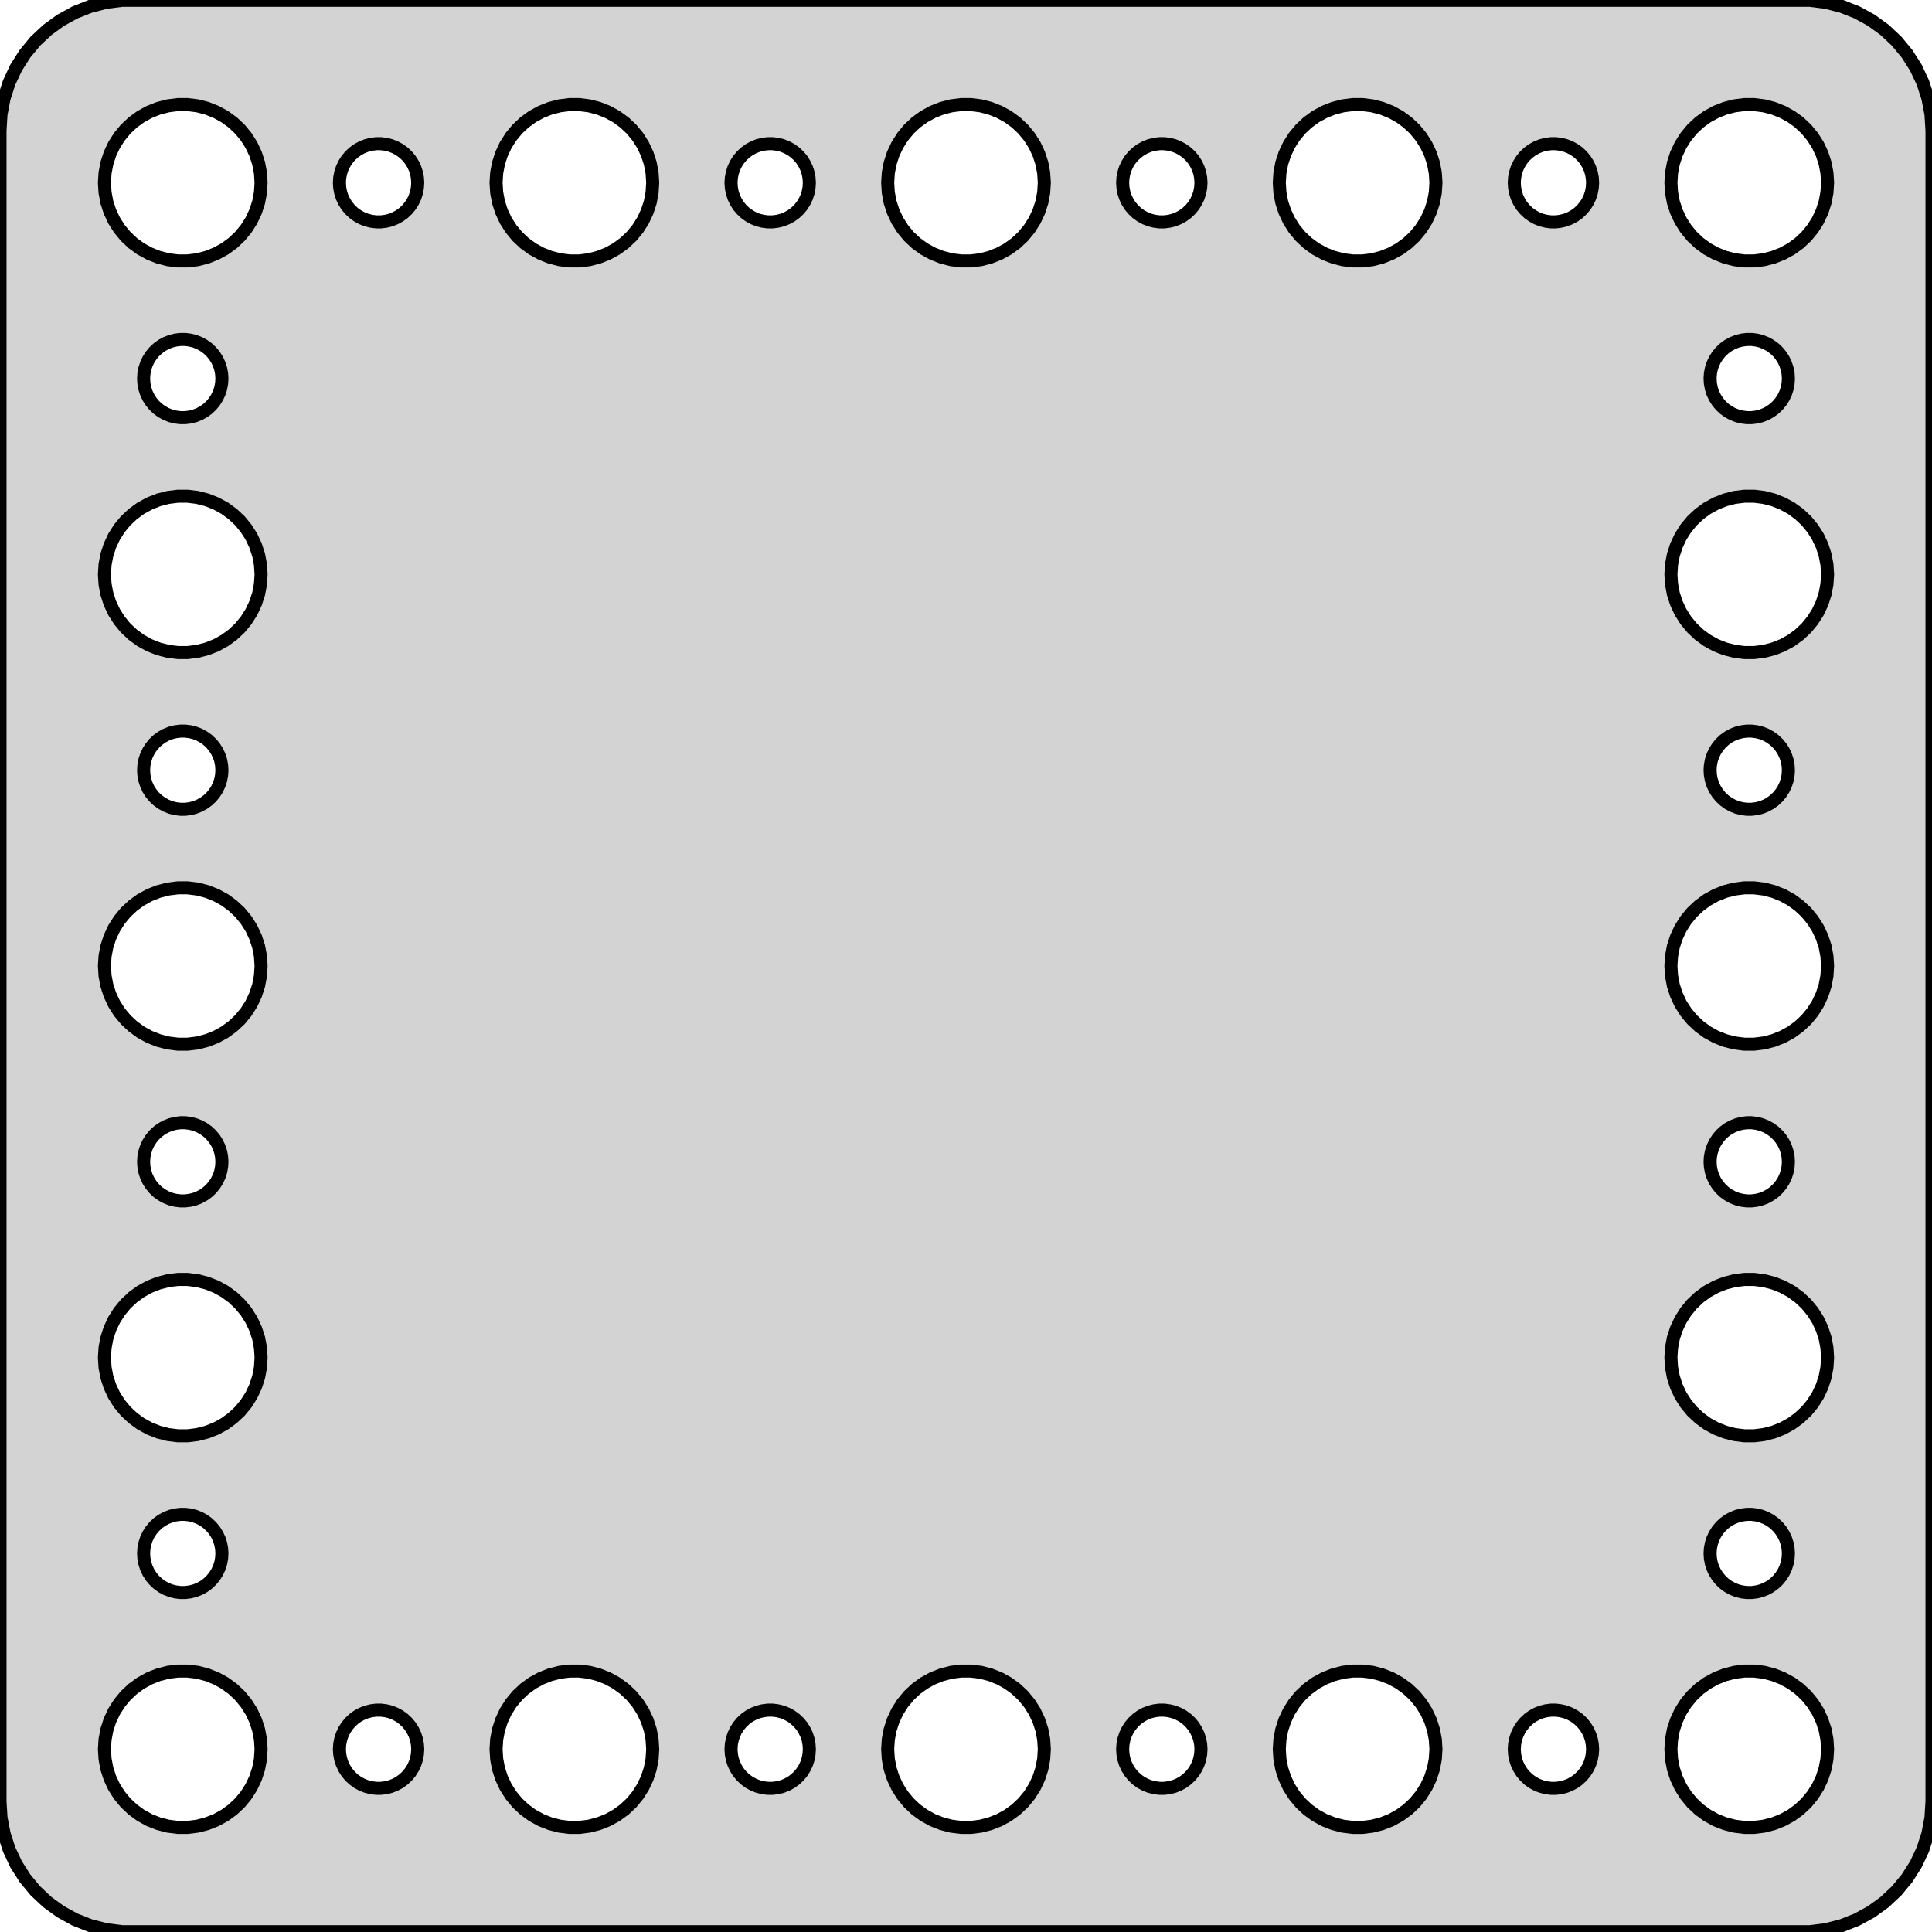 <?xml version="1.0" standalone="no"?>
<!DOCTYPE svg PUBLIC "-//W3C//DTD SVG 1.1//EN" "http://www.w3.org/Graphics/SVG/1.1/DTD/svg11.dtd">
<svg width="74mm" height="74mm" viewBox="-37 -121 74 74" xmlns="http://www.w3.org/2000/svg" version="1.1">
<title>OpenSCAD Model</title>
<path d="
M 32.937,-47.089 L 33.545,-47.245 L 34.129,-47.476 L 34.679,-47.778 L 35.187,-48.147 L 35.645,-48.577
 L 36.045,-49.061 L 36.382,-49.591 L 36.649,-50.159 L 36.843,-50.757 L 36.961,-51.373 L 37,-52
 L 37,-116 L 36.961,-116.627 L 36.843,-117.243 L 36.649,-117.841 L 36.382,-118.409 L 36.045,-118.939
 L 35.645,-119.423 L 35.187,-119.853 L 34.679,-120.222 L 34.129,-120.524 L 33.545,-120.755 L 32.937,-120.911
 L 32.314,-120.99 L -32.314,-120.99 L -32.937,-120.911 L -33.545,-120.755 L -34.129,-120.524 L -34.679,-120.222
 L -35.187,-119.853 L -35.645,-119.423 L -36.045,-118.939 L -36.382,-118.409 L -36.649,-117.841 L -36.843,-117.243
 L -36.961,-116.627 L -37,-116 L -37,-52 L -36.961,-51.373 L -36.843,-50.757 L -36.649,-50.159
 L -36.382,-49.591 L -36.045,-49.061 L -35.645,-48.577 L -35.187,-48.147 L -34.679,-47.778 L -34.129,-47.476
 L -33.545,-47.245 L -32.937,-47.089 L -32.314,-47.01 L 32.314,-47.01 z
M -15.188,-111.006 L -15.562,-111.053 L -15.927,-111.147 L -16.277,-111.286 L -16.608,-111.467 L -16.912,-111.688
 L -17.187,-111.946 L -17.427,-112.237 L -17.629,-112.555 L -17.789,-112.896 L -17.906,-113.254 L -17.976,-113.624
 L -18,-114 L -17.976,-114.376 L -17.906,-114.746 L -17.789,-115.104 L -17.629,-115.445 L -17.427,-115.763
 L -17.187,-116.054 L -16.912,-116.312 L -16.608,-116.533 L -16.277,-116.714 L -15.927,-116.853 L -15.562,-116.947
 L -15.188,-116.994 L -14.812,-116.994 L -14.438,-116.947 L -14.073,-116.853 L -13.723,-116.714 L -13.393,-116.533
 L -13.088,-116.312 L -12.813,-116.054 L -12.573,-115.763 L -12.371,-115.445 L -12.211,-115.104 L -12.094,-114.746
 L -12.024,-114.376 L -12,-114 L -12.024,-113.624 L -12.094,-113.254 L -12.211,-112.896 L -12.371,-112.555
 L -12.573,-112.237 L -12.813,-111.946 L -13.088,-111.688 L -13.393,-111.467 L -13.723,-111.286 L -14.073,-111.147
 L -14.438,-111.053 L -14.812,-111.006 z
M 29.812,-111.006 L 29.438,-111.053 L 29.073,-111.147 L 28.723,-111.286 L 28.392,-111.467 L 28.088,-111.688
 L 27.813,-111.946 L 27.573,-112.237 L 27.371,-112.555 L 27.211,-112.896 L 27.094,-113.254 L 27.024,-113.624
 L 27,-114 L 27.024,-114.376 L 27.094,-114.746 L 27.211,-115.104 L 27.371,-115.445 L 27.573,-115.763
 L 27.813,-116.054 L 28.088,-116.312 L 28.392,-116.533 L 28.723,-116.714 L 29.073,-116.853 L 29.438,-116.947
 L 29.812,-116.994 L 30.188,-116.994 L 30.562,-116.947 L 30.927,-116.853 L 31.277,-116.714 L 31.608,-116.533
 L 31.912,-116.312 L 32.187,-116.054 L 32.427,-115.763 L 32.629,-115.445 L 32.789,-115.104 L 32.906,-114.746
 L 32.976,-114.376 L 33,-114 L 32.976,-113.624 L 32.906,-113.254 L 32.789,-112.896 L 32.629,-112.555
 L 32.427,-112.237 L 32.187,-111.946 L 31.912,-111.688 L 31.608,-111.467 L 31.277,-111.286 L 30.927,-111.147
 L 30.562,-111.053 L 30.188,-111.006 z
M 14.812,-111.006 L 14.438,-111.053 L 14.073,-111.147 L 13.723,-111.286 L 13.393,-111.467 L 13.088,-111.688
 L 12.813,-111.946 L 12.573,-112.237 L 12.371,-112.555 L 12.211,-112.896 L 12.094,-113.254 L 12.024,-113.624
 L 12,-114 L 12.024,-114.376 L 12.094,-114.746 L 12.211,-115.104 L 12.371,-115.445 L 12.573,-115.763
 L 12.813,-116.054 L 13.088,-116.312 L 13.393,-116.533 L 13.723,-116.714 L 14.073,-116.853 L 14.438,-116.947
 L 14.812,-116.994 L 15.188,-116.994 L 15.562,-116.947 L 15.927,-116.853 L 16.277,-116.714 L 16.608,-116.533
 L 16.912,-116.312 L 17.187,-116.054 L 17.427,-115.763 L 17.629,-115.445 L 17.789,-115.104 L 17.906,-114.746
 L 17.976,-114.376 L 18,-114 L 17.976,-113.624 L 17.906,-113.254 L 17.789,-112.896 L 17.629,-112.555
 L 17.427,-112.237 L 17.187,-111.946 L 16.912,-111.688 L 16.608,-111.467 L 16.277,-111.286 L 15.927,-111.147
 L 15.562,-111.053 L 15.188,-111.006 z
M -30.188,-111.006 L -30.562,-111.053 L -30.927,-111.147 L -31.277,-111.286 L -31.608,-111.467 L -31.912,-111.688
 L -32.187,-111.946 L -32.427,-112.237 L -32.629,-112.555 L -32.789,-112.896 L -32.906,-113.254 L -32.976,-113.624
 L -33,-114 L -32.976,-114.376 L -32.906,-114.746 L -32.789,-115.104 L -32.629,-115.445 L -32.427,-115.763
 L -32.187,-116.054 L -31.912,-116.312 L -31.608,-116.533 L -31.277,-116.714 L -30.927,-116.853 L -30.562,-116.947
 L -30.188,-116.994 L -29.812,-116.994 L -29.438,-116.947 L -29.073,-116.853 L -28.723,-116.714 L -28.392,-116.533
 L -28.088,-116.312 L -27.813,-116.054 L -27.573,-115.763 L -27.371,-115.445 L -27.211,-115.104 L -27.094,-114.746
 L -27.024,-114.376 L -27,-114 L -27.024,-113.624 L -27.094,-113.254 L -27.211,-112.896 L -27.371,-112.555
 L -27.573,-112.237 L -27.813,-111.946 L -28.088,-111.688 L -28.392,-111.467 L -28.723,-111.286 L -29.073,-111.147
 L -29.438,-111.053 L -29.812,-111.006 z
M -0.188,-111.006 L -0.562,-111.053 L -0.927,-111.147 L -1.277,-111.286 L -1.607,-111.467 L -1.912,-111.688
 L -2.187,-111.946 L -2.427,-112.237 L -2.629,-112.555 L -2.789,-112.896 L -2.906,-113.254 L -2.976,-113.624
 L -3,-114 L -2.976,-114.376 L -2.906,-114.746 L -2.789,-115.104 L -2.629,-115.445 L -2.427,-115.763
 L -2.187,-116.054 L -1.912,-116.312 L -1.607,-116.533 L -1.277,-116.714 L -0.927,-116.853 L -0.562,-116.947
 L -0.188,-116.994 L 0.188,-116.994 L 0.562,-116.947 L 0.927,-116.853 L 1.277,-116.714 L 1.607,-116.533
 L 1.912,-116.312 L 2.187,-116.054 L 2.427,-115.763 L 2.629,-115.445 L 2.789,-115.104 L 2.906,-114.746
 L 2.976,-114.376 L 3,-114 L 2.976,-113.624 L 2.906,-113.254 L 2.789,-112.896 L 2.629,-112.555
 L 2.427,-112.237 L 2.187,-111.946 L 1.912,-111.688 L 1.607,-111.467 L 1.277,-111.286 L 0.927,-111.147
 L 0.562,-111.053 L 0.188,-111.006 z
M -22.594,-112.503 L -22.781,-112.527 L -22.963,-112.573 L -23.139,-112.643 L -23.304,-112.734 L -23.456,-112.844
 L -23.593,-112.973 L -23.713,-113.118 L -23.814,-113.277 L -23.895,-113.448 L -23.953,-113.627 L -23.988,-113.812
 L -24,-114 L -23.988,-114.188 L -23.953,-114.373 L -23.895,-114.552 L -23.814,-114.723 L -23.713,-114.882
 L -23.593,-115.027 L -23.456,-115.156 L -23.304,-115.266 L -23.139,-115.357 L -22.963,-115.427 L -22.781,-115.473
 L -22.594,-115.497 L -22.406,-115.497 L -22.219,-115.473 L -22.037,-115.427 L -21.861,-115.357 L -21.696,-115.266
 L -21.544,-115.156 L -21.407,-115.027 L -21.287,-114.882 L -21.186,-114.723 L -21.105,-114.552 L -21.047,-114.373
 L -21.012,-114.188 L -21,-114 L -21.012,-113.812 L -21.047,-113.627 L -21.105,-113.448 L -21.186,-113.277
 L -21.287,-113.118 L -21.407,-112.973 L -21.544,-112.844 L -21.696,-112.734 L -21.861,-112.643 L -22.037,-112.573
 L -22.219,-112.527 L -22.406,-112.503 z
M 22.406,-112.503 L 22.219,-112.527 L 22.037,-112.573 L 21.861,-112.643 L 21.696,-112.734 L 21.544,-112.844
 L 21.407,-112.973 L 21.287,-113.118 L 21.186,-113.277 L 21.105,-113.448 L 21.047,-113.627 L 21.012,-113.812
 L 21,-114 L 21.012,-114.188 L 21.047,-114.373 L 21.105,-114.552 L 21.186,-114.723 L 21.287,-114.882
 L 21.407,-115.027 L 21.544,-115.156 L 21.696,-115.266 L 21.861,-115.357 L 22.037,-115.427 L 22.219,-115.473
 L 22.406,-115.497 L 22.594,-115.497 L 22.781,-115.473 L 22.963,-115.427 L 23.139,-115.357 L 23.304,-115.266
 L 23.456,-115.156 L 23.593,-115.027 L 23.713,-114.882 L 23.814,-114.723 L 23.895,-114.552 L 23.953,-114.373
 L 23.988,-114.188 L 24,-114 L 23.988,-113.812 L 23.953,-113.627 L 23.895,-113.448 L 23.814,-113.277
 L 23.713,-113.118 L 23.593,-112.973 L 23.456,-112.844 L 23.304,-112.734 L 23.139,-112.643 L 22.963,-112.573
 L 22.781,-112.527 L 22.594,-112.503 z
M -7.594,-112.503 L -7.781,-112.527 L -7.964,-112.573 L -8.139,-112.643 L -8.304,-112.734 L -8.456,-112.844
 L -8.593,-112.973 L -8.714,-113.118 L -8.814,-113.277 L -8.895,-113.448 L -8.953,-113.627 L -8.988,-113.812
 L -9,-114 L -8.988,-114.188 L -8.953,-114.373 L -8.895,-114.552 L -8.814,-114.723 L -8.714,-114.882
 L -8.593,-115.027 L -8.456,-115.156 L -8.304,-115.266 L -8.139,-115.357 L -7.964,-115.427 L -7.781,-115.473
 L -7.594,-115.497 L -7.406,-115.497 L -7.219,-115.473 L -7.036,-115.427 L -6.861,-115.357 L -6.696,-115.266
 L -6.544,-115.156 L -6.407,-115.027 L -6.286,-114.882 L -6.186,-114.723 L -6.105,-114.552 L -6.047,-114.373
 L -6.012,-114.188 L -6,-114 L -6.012,-113.812 L -6.047,-113.627 L -6.105,-113.448 L -6.186,-113.277
 L -6.286,-113.118 L -6.407,-112.973 L -6.544,-112.844 L -6.696,-112.734 L -6.861,-112.643 L -7.036,-112.573
 L -7.219,-112.527 L -7.406,-112.503 z
M 7.406,-112.503 L 7.219,-112.527 L 7.036,-112.573 L 6.861,-112.643 L 6.696,-112.734 L 6.544,-112.844
 L 6.407,-112.973 L 6.286,-113.118 L 6.186,-113.277 L 6.105,-113.448 L 6.047,-113.627 L 6.012,-113.812
 L 6,-114 L 6.012,-114.188 L 6.047,-114.373 L 6.105,-114.552 L 6.186,-114.723 L 6.286,-114.882
 L 6.407,-115.027 L 6.544,-115.156 L 6.696,-115.266 L 6.861,-115.357 L 7.036,-115.427 L 7.219,-115.473
 L 7.406,-115.497 L 7.594,-115.497 L 7.781,-115.473 L 7.964,-115.427 L 8.139,-115.357 L 8.304,-115.266
 L 8.456,-115.156 L 8.593,-115.027 L 8.714,-114.882 L 8.814,-114.723 L 8.895,-114.552 L 8.953,-114.373
 L 8.988,-114.188 L 9,-114 L 8.988,-113.812 L 8.953,-113.627 L 8.895,-113.448 L 8.814,-113.277
 L 8.714,-113.118 L 8.593,-112.973 L 8.456,-112.844 L 8.304,-112.734 L 8.139,-112.643 L 7.964,-112.573
 L 7.781,-112.527 L 7.594,-112.503 z
M 29.906,-105.003 L 29.719,-105.027 L 29.537,-105.073 L 29.361,-105.143 L 29.196,-105.234 L 29.044,-105.344
 L 28.907,-105.473 L 28.787,-105.618 L 28.686,-105.777 L 28.605,-105.948 L 28.547,-106.127 L 28.512,-106.312
 L 28.5,-106.5 L 28.512,-106.688 L 28.547,-106.873 L 28.605,-107.052 L 28.686,-107.223 L 28.787,-107.382
 L 28.907,-107.527 L 29.044,-107.656 L 29.196,-107.766 L 29.361,-107.857 L 29.537,-107.927 L 29.719,-107.973
 L 29.906,-107.997 L 30.094,-107.997 L 30.281,-107.973 L 30.463,-107.927 L 30.639,-107.857 L 30.804,-107.766
 L 30.956,-107.656 L 31.093,-107.527 L 31.213,-107.382 L 31.314,-107.223 L 31.395,-107.052 L 31.453,-106.873
 L 31.488,-106.688 L 31.5,-106.5 L 31.488,-106.312 L 31.453,-106.127 L 31.395,-105.948 L 31.314,-105.777
 L 31.213,-105.618 L 31.093,-105.473 L 30.956,-105.344 L 30.804,-105.234 L 30.639,-105.143 L 30.463,-105.073
 L 30.281,-105.027 L 30.094,-105.003 z
M -30.094,-105.003 L -30.281,-105.027 L -30.463,-105.073 L -30.639,-105.143 L -30.804,-105.234 L -30.956,-105.344
 L -31.093,-105.473 L -31.213,-105.618 L -31.314,-105.777 L -31.395,-105.948 L -31.453,-106.127 L -31.488,-106.312
 L -31.5,-106.5 L -31.488,-106.688 L -31.453,-106.873 L -31.395,-107.052 L -31.314,-107.223 L -31.213,-107.382
 L -31.093,-107.527 L -30.956,-107.656 L -30.804,-107.766 L -30.639,-107.857 L -30.463,-107.927 L -30.281,-107.973
 L -30.094,-107.997 L -29.906,-107.997 L -29.719,-107.973 L -29.537,-107.927 L -29.361,-107.857 L -29.196,-107.766
 L -29.044,-107.656 L -28.907,-107.527 L -28.787,-107.382 L -28.686,-107.223 L -28.605,-107.052 L -28.547,-106.873
 L -28.512,-106.688 L -28.5,-106.5 L -28.512,-106.312 L -28.547,-106.127 L -28.605,-105.948 L -28.686,-105.777
 L -28.787,-105.618 L -28.907,-105.473 L -29.044,-105.344 L -29.196,-105.234 L -29.361,-105.143 L -29.537,-105.073
 L -29.719,-105.027 L -29.906,-105.003 z
M 29.812,-96.006 L 29.438,-96.053 L 29.073,-96.147 L 28.723,-96.285 L 28.392,-96.467 L 28.088,-96.688
 L 27.813,-96.946 L 27.573,-97.237 L 27.371,-97.555 L 27.211,-97.896 L 27.094,-98.254 L 27.024,-98.624
 L 27,-99 L 27.024,-99.376 L 27.094,-99.746 L 27.211,-100.104 L 27.371,-100.445 L 27.573,-100.763
 L 27.813,-101.054 L 28.088,-101.312 L 28.392,-101.533 L 28.723,-101.714 L 29.073,-101.853 L 29.438,-101.947
 L 29.812,-101.994 L 30.188,-101.994 L 30.562,-101.947 L 30.927,-101.853 L 31.277,-101.714 L 31.608,-101.533
 L 31.912,-101.312 L 32.187,-101.054 L 32.427,-100.763 L 32.629,-100.445 L 32.789,-100.104 L 32.906,-99.746
 L 32.976,-99.376 L 33,-99 L 32.976,-98.624 L 32.906,-98.254 L 32.789,-97.896 L 32.629,-97.555
 L 32.427,-97.237 L 32.187,-96.946 L 31.912,-96.688 L 31.608,-96.467 L 31.277,-96.285 L 30.927,-96.147
 L 30.562,-96.053 L 30.188,-96.006 z
M -30.188,-96.006 L -30.562,-96.053 L -30.927,-96.147 L -31.277,-96.285 L -31.608,-96.467 L -31.912,-96.688
 L -32.187,-96.946 L -32.427,-97.237 L -32.629,-97.555 L -32.789,-97.896 L -32.906,-98.254 L -32.976,-98.624
 L -33,-99 L -32.976,-99.376 L -32.906,-99.746 L -32.789,-100.104 L -32.629,-100.445 L -32.427,-100.763
 L -32.187,-101.054 L -31.912,-101.312 L -31.608,-101.533 L -31.277,-101.714 L -30.927,-101.853 L -30.562,-101.947
 L -30.188,-101.994 L -29.812,-101.994 L -29.438,-101.947 L -29.073,-101.853 L -28.723,-101.714 L -28.392,-101.533
 L -28.088,-101.312 L -27.813,-101.054 L -27.573,-100.763 L -27.371,-100.445 L -27.211,-100.104 L -27.094,-99.746
 L -27.024,-99.376 L -27,-99 L -27.024,-98.624 L -27.094,-98.254 L -27.211,-97.896 L -27.371,-97.555
 L -27.573,-97.237 L -27.813,-96.946 L -28.088,-96.688 L -28.392,-96.467 L -28.723,-96.285 L -29.073,-96.147
 L -29.438,-96.053 L -29.812,-96.006 z
M -30.094,-90.003 L -30.281,-90.027 L -30.463,-90.073 L -30.639,-90.143 L -30.804,-90.234 L -30.956,-90.344
 L -31.093,-90.473 L -31.213,-90.618 L -31.314,-90.777 L -31.395,-90.948 L -31.453,-91.127 L -31.488,-91.312
 L -31.5,-91.5 L -31.488,-91.688 L -31.453,-91.873 L -31.395,-92.052 L -31.314,-92.223 L -31.213,-92.382
 L -31.093,-92.527 L -30.956,-92.656 L -30.804,-92.766 L -30.639,-92.857 L -30.463,-92.927 L -30.281,-92.973
 L -30.094,-92.997 L -29.906,-92.997 L -29.719,-92.973 L -29.537,-92.927 L -29.361,-92.857 L -29.196,-92.766
 L -29.044,-92.656 L -28.907,-92.527 L -28.787,-92.382 L -28.686,-92.223 L -28.605,-92.052 L -28.547,-91.873
 L -28.512,-91.688 L -28.5,-91.5 L -28.512,-91.312 L -28.547,-91.127 L -28.605,-90.948 L -28.686,-90.777
 L -28.787,-90.618 L -28.907,-90.473 L -29.044,-90.344 L -29.196,-90.234 L -29.361,-90.143 L -29.537,-90.073
 L -29.719,-90.027 L -29.906,-90.003 z
M 29.906,-90.003 L 29.719,-90.027 L 29.537,-90.073 L 29.361,-90.143 L 29.196,-90.234 L 29.044,-90.344
 L 28.907,-90.473 L 28.787,-90.618 L 28.686,-90.777 L 28.605,-90.948 L 28.547,-91.127 L 28.512,-91.312
 L 28.5,-91.5 L 28.512,-91.688 L 28.547,-91.873 L 28.605,-92.052 L 28.686,-92.223 L 28.787,-92.382
 L 28.907,-92.527 L 29.044,-92.656 L 29.196,-92.766 L 29.361,-92.857 L 29.537,-92.927 L 29.719,-92.973
 L 29.906,-92.997 L 30.094,-92.997 L 30.281,-92.973 L 30.463,-92.927 L 30.639,-92.857 L 30.804,-92.766
 L 30.956,-92.656 L 31.093,-92.527 L 31.213,-92.382 L 31.314,-92.223 L 31.395,-92.052 L 31.453,-91.873
 L 31.488,-91.688 L 31.5,-91.5 L 31.488,-91.312 L 31.453,-91.127 L 31.395,-90.948 L 31.314,-90.777
 L 31.213,-90.618 L 31.093,-90.473 L 30.956,-90.344 L 30.804,-90.234 L 30.639,-90.143 L 30.463,-90.073
 L 30.281,-90.027 L 30.094,-90.003 z
M -30.188,-81.006 L -30.562,-81.053 L -30.927,-81.147 L -31.277,-81.285 L -31.608,-81.467 L -31.912,-81.689
 L -32.187,-81.946 L -32.427,-82.237 L -32.629,-82.555 L -32.789,-82.896 L -32.906,-83.254 L -32.976,-83.624
 L -33,-84 L -32.976,-84.376 L -32.906,-84.746 L -32.789,-85.104 L -32.629,-85.445 L -32.427,-85.763
 L -32.187,-86.054 L -31.912,-86.311 L -31.608,-86.533 L -31.277,-86.715 L -30.927,-86.853 L -30.562,-86.947
 L -30.188,-86.994 L -29.812,-86.994 L -29.438,-86.947 L -29.073,-86.853 L -28.723,-86.715 L -28.392,-86.533
 L -28.088,-86.311 L -27.813,-86.054 L -27.573,-85.763 L -27.371,-85.445 L -27.211,-85.104 L -27.094,-84.746
 L -27.024,-84.376 L -27,-84 L -27.024,-83.624 L -27.094,-83.254 L -27.211,-82.896 L -27.371,-82.555
 L -27.573,-82.237 L -27.813,-81.946 L -28.088,-81.689 L -28.392,-81.467 L -28.723,-81.285 L -29.073,-81.147
 L -29.438,-81.053 L -29.812,-81.006 z
M 29.812,-81.006 L 29.438,-81.053 L 29.073,-81.147 L 28.723,-81.285 L 28.392,-81.467 L 28.088,-81.689
 L 27.813,-81.946 L 27.573,-82.237 L 27.371,-82.555 L 27.211,-82.896 L 27.094,-83.254 L 27.024,-83.624
 L 27,-84 L 27.024,-84.376 L 27.094,-84.746 L 27.211,-85.104 L 27.371,-85.445 L 27.573,-85.763
 L 27.813,-86.054 L 28.088,-86.311 L 28.392,-86.533 L 28.723,-86.715 L 29.073,-86.853 L 29.438,-86.947
 L 29.812,-86.994 L 30.188,-86.994 L 30.562,-86.947 L 30.927,-86.853 L 31.277,-86.715 L 31.608,-86.533
 L 31.912,-86.311 L 32.187,-86.054 L 32.427,-85.763 L 32.629,-85.445 L 32.789,-85.104 L 32.906,-84.746
 L 32.976,-84.376 L 33,-84 L 32.976,-83.624 L 32.906,-83.254 L 32.789,-82.896 L 32.629,-82.555
 L 32.427,-82.237 L 32.187,-81.946 L 31.912,-81.689 L 31.608,-81.467 L 31.277,-81.285 L 30.927,-81.147
 L 30.562,-81.053 L 30.188,-81.006 z
M 29.906,-75.003 L 29.719,-75.027 L 29.537,-75.073 L 29.361,-75.143 L 29.196,-75.234 L 29.044,-75.344
 L 28.907,-75.473 L 28.787,-75.618 L 28.686,-75.777 L 28.605,-75.948 L 28.547,-76.127 L 28.512,-76.312
 L 28.5,-76.5 L 28.512,-76.688 L 28.547,-76.873 L 28.605,-77.052 L 28.686,-77.223 L 28.787,-77.382
 L 28.907,-77.527 L 29.044,-77.656 L 29.196,-77.766 L 29.361,-77.857 L 29.537,-77.927 L 29.719,-77.973
 L 29.906,-77.997 L 30.094,-77.997 L 30.281,-77.973 L 30.463,-77.927 L 30.639,-77.857 L 30.804,-77.766
 L 30.956,-77.656 L 31.093,-77.527 L 31.213,-77.382 L 31.314,-77.223 L 31.395,-77.052 L 31.453,-76.873
 L 31.488,-76.688 L 31.5,-76.5 L 31.488,-76.312 L 31.453,-76.127 L 31.395,-75.948 L 31.314,-75.777
 L 31.213,-75.618 L 31.093,-75.473 L 30.956,-75.344 L 30.804,-75.234 L 30.639,-75.143 L 30.463,-75.073
 L 30.281,-75.027 L 30.094,-75.003 z
M -30.094,-75.003 L -30.281,-75.027 L -30.463,-75.073 L -30.639,-75.143 L -30.804,-75.234 L -30.956,-75.344
 L -31.093,-75.473 L -31.213,-75.618 L -31.314,-75.777 L -31.395,-75.948 L -31.453,-76.127 L -31.488,-76.312
 L -31.5,-76.5 L -31.488,-76.688 L -31.453,-76.873 L -31.395,-77.052 L -31.314,-77.223 L -31.213,-77.382
 L -31.093,-77.527 L -30.956,-77.656 L -30.804,-77.766 L -30.639,-77.857 L -30.463,-77.927 L -30.281,-77.973
 L -30.094,-77.997 L -29.906,-77.997 L -29.719,-77.973 L -29.537,-77.927 L -29.361,-77.857 L -29.196,-77.766
 L -29.044,-77.656 L -28.907,-77.527 L -28.787,-77.382 L -28.686,-77.223 L -28.605,-77.052 L -28.547,-76.873
 L -28.512,-76.688 L -28.5,-76.5 L -28.512,-76.312 L -28.547,-76.127 L -28.605,-75.948 L -28.686,-75.777
 L -28.787,-75.618 L -28.907,-75.473 L -29.044,-75.344 L -29.196,-75.234 L -29.361,-75.143 L -29.537,-75.073
 L -29.719,-75.027 L -29.906,-75.003 z
M -30.188,-66.006 L -30.562,-66.053 L -30.927,-66.147 L -31.277,-66.285 L -31.608,-66.467 L -31.912,-66.689
 L -32.187,-66.946 L -32.427,-67.237 L -32.629,-67.555 L -32.789,-67.896 L -32.906,-68.254 L -32.976,-68.624
 L -33,-69 L -32.976,-69.376 L -32.906,-69.746 L -32.789,-70.104 L -32.629,-70.445 L -32.427,-70.763
 L -32.187,-71.054 L -31.912,-71.312 L -31.608,-71.533 L -31.277,-71.715 L -30.927,-71.853 L -30.562,-71.947
 L -30.188,-71.994 L -29.812,-71.994 L -29.438,-71.947 L -29.073,-71.853 L -28.723,-71.715 L -28.392,-71.533
 L -28.088,-71.312 L -27.813,-71.054 L -27.573,-70.763 L -27.371,-70.445 L -27.211,-70.104 L -27.094,-69.746
 L -27.024,-69.376 L -27,-69 L -27.024,-68.624 L -27.094,-68.254 L -27.211,-67.896 L -27.371,-67.555
 L -27.573,-67.237 L -27.813,-66.946 L -28.088,-66.689 L -28.392,-66.467 L -28.723,-66.285 L -29.073,-66.147
 L -29.438,-66.053 L -29.812,-66.006 z
M 29.812,-66.006 L 29.438,-66.053 L 29.073,-66.147 L 28.723,-66.285 L 28.392,-66.467 L 28.088,-66.689
 L 27.813,-66.946 L 27.573,-67.237 L 27.371,-67.555 L 27.211,-67.896 L 27.094,-68.254 L 27.024,-68.624
 L 27,-69 L 27.024,-69.376 L 27.094,-69.746 L 27.211,-70.104 L 27.371,-70.445 L 27.573,-70.763
 L 27.813,-71.054 L 28.088,-71.312 L 28.392,-71.533 L 28.723,-71.715 L 29.073,-71.853 L 29.438,-71.947
 L 29.812,-71.994 L 30.188,-71.994 L 30.562,-71.947 L 30.927,-71.853 L 31.277,-71.715 L 31.608,-71.533
 L 31.912,-71.312 L 32.187,-71.054 L 32.427,-70.763 L 32.629,-70.445 L 32.789,-70.104 L 32.906,-69.746
 L 32.976,-69.376 L 33,-69 L 32.976,-68.624 L 32.906,-68.254 L 32.789,-67.896 L 32.629,-67.555
 L 32.427,-67.237 L 32.187,-66.946 L 31.912,-66.689 L 31.608,-66.467 L 31.277,-66.285 L 30.927,-66.147
 L 30.562,-66.053 L 30.188,-66.006 z
M -30.094,-60.003 L -30.281,-60.027 L -30.463,-60.073 L -30.639,-60.143 L -30.804,-60.233 L -30.956,-60.344
 L -31.093,-60.473 L -31.213,-60.618 L -31.314,-60.777 L -31.395,-60.948 L -31.453,-61.127 L -31.488,-61.312
 L -31.5,-61.5 L -31.488,-61.688 L -31.453,-61.873 L -31.395,-62.052 L -31.314,-62.223 L -31.213,-62.382
 L -31.093,-62.527 L -30.956,-62.656 L -30.804,-62.767 L -30.639,-62.857 L -30.463,-62.927 L -30.281,-62.973
 L -30.094,-62.997 L -29.906,-62.997 L -29.719,-62.973 L -29.537,-62.927 L -29.361,-62.857 L -29.196,-62.767
 L -29.044,-62.656 L -28.907,-62.527 L -28.787,-62.382 L -28.686,-62.223 L -28.605,-62.052 L -28.547,-61.873
 L -28.512,-61.688 L -28.5,-61.5 L -28.512,-61.312 L -28.547,-61.127 L -28.605,-60.948 L -28.686,-60.777
 L -28.787,-60.618 L -28.907,-60.473 L -29.044,-60.344 L -29.196,-60.233 L -29.361,-60.143 L -29.537,-60.073
 L -29.719,-60.027 L -29.906,-60.003 z
M 29.906,-60.003 L 29.719,-60.027 L 29.537,-60.073 L 29.361,-60.143 L 29.196,-60.233 L 29.044,-60.344
 L 28.907,-60.473 L 28.787,-60.618 L 28.686,-60.777 L 28.605,-60.948 L 28.547,-61.127 L 28.512,-61.312
 L 28.5,-61.5 L 28.512,-61.688 L 28.547,-61.873 L 28.605,-62.052 L 28.686,-62.223 L 28.787,-62.382
 L 28.907,-62.527 L 29.044,-62.656 L 29.196,-62.767 L 29.361,-62.857 L 29.537,-62.927 L 29.719,-62.973
 L 29.906,-62.997 L 30.094,-62.997 L 30.281,-62.973 L 30.463,-62.927 L 30.639,-62.857 L 30.804,-62.767
 L 30.956,-62.656 L 31.093,-62.527 L 31.213,-62.382 L 31.314,-62.223 L 31.395,-62.052 L 31.453,-61.873
 L 31.488,-61.688 L 31.5,-61.5 L 31.488,-61.312 L 31.453,-61.127 L 31.395,-60.948 L 31.314,-60.777
 L 31.213,-60.618 L 31.093,-60.473 L 30.956,-60.344 L 30.804,-60.233 L 30.639,-60.143 L 30.463,-60.073
 L 30.281,-60.027 L 30.094,-60.003 z
M -30.188,-51.006 L -30.562,-51.053 L -30.927,-51.147 L -31.277,-51.285 L -31.608,-51.467 L -31.912,-51.688
 L -32.187,-51.946 L -32.427,-52.237 L -32.629,-52.555 L -32.789,-52.896 L -32.906,-53.254 L -32.976,-53.624
 L -33,-54 L -32.976,-54.376 L -32.906,-54.746 L -32.789,-55.104 L -32.629,-55.445 L -32.427,-55.763
 L -32.187,-56.054 L -31.912,-56.312 L -31.608,-56.533 L -31.277,-56.715 L -30.927,-56.853 L -30.562,-56.947
 L -30.188,-56.994 L -29.812,-56.994 L -29.438,-56.947 L -29.073,-56.853 L -28.723,-56.715 L -28.392,-56.533
 L -28.088,-56.312 L -27.813,-56.054 L -27.573,-55.763 L -27.371,-55.445 L -27.211,-55.104 L -27.094,-54.746
 L -27.024,-54.376 L -27,-54 L -27.024,-53.624 L -27.094,-53.254 L -27.211,-52.896 L -27.371,-52.555
 L -27.573,-52.237 L -27.813,-51.946 L -28.088,-51.688 L -28.392,-51.467 L -28.723,-51.285 L -29.073,-51.147
 L -29.438,-51.053 L -29.812,-51.006 z
M 29.812,-51.006 L 29.438,-51.053 L 29.073,-51.147 L 28.723,-51.285 L 28.392,-51.467 L 28.088,-51.688
 L 27.813,-51.946 L 27.573,-52.237 L 27.371,-52.555 L 27.211,-52.896 L 27.094,-53.254 L 27.024,-53.624
 L 27,-54 L 27.024,-54.376 L 27.094,-54.746 L 27.211,-55.104 L 27.371,-55.445 L 27.573,-55.763
 L 27.813,-56.054 L 28.088,-56.312 L 28.392,-56.533 L 28.723,-56.715 L 29.073,-56.853 L 29.438,-56.947
 L 29.812,-56.994 L 30.188,-56.994 L 30.562,-56.947 L 30.927,-56.853 L 31.277,-56.715 L 31.608,-56.533
 L 31.912,-56.312 L 32.187,-56.054 L 32.427,-55.763 L 32.629,-55.445 L 32.789,-55.104 L 32.906,-54.746
 L 32.976,-54.376 L 33,-54 L 32.976,-53.624 L 32.906,-53.254 L 32.789,-52.896 L 32.629,-52.555
 L 32.427,-52.237 L 32.187,-51.946 L 31.912,-51.688 L 31.608,-51.467 L 31.277,-51.285 L 30.927,-51.147
 L 30.562,-51.053 L 30.188,-51.006 z
M -15.188,-51.006 L -15.562,-51.053 L -15.927,-51.147 L -16.277,-51.285 L -16.608,-51.467 L -16.912,-51.688
 L -17.187,-51.946 L -17.427,-52.237 L -17.629,-52.555 L -17.789,-52.896 L -17.906,-53.254 L -17.976,-53.624
 L -18,-54 L -17.976,-54.376 L -17.906,-54.746 L -17.789,-55.104 L -17.629,-55.445 L -17.427,-55.763
 L -17.187,-56.054 L -16.912,-56.312 L -16.608,-56.533 L -16.277,-56.715 L -15.927,-56.853 L -15.562,-56.947
 L -15.188,-56.994 L -14.812,-56.994 L -14.438,-56.947 L -14.073,-56.853 L -13.723,-56.715 L -13.393,-56.533
 L -13.088,-56.312 L -12.813,-56.054 L -12.573,-55.763 L -12.371,-55.445 L -12.211,-55.104 L -12.094,-54.746
 L -12.024,-54.376 L -12,-54 L -12.024,-53.624 L -12.094,-53.254 L -12.211,-52.896 L -12.371,-52.555
 L -12.573,-52.237 L -12.813,-51.946 L -13.088,-51.688 L -13.393,-51.467 L -13.723,-51.285 L -14.073,-51.147
 L -14.438,-51.053 L -14.812,-51.006 z
M -0.188,-51.006 L -0.562,-51.053 L -0.927,-51.147 L -1.277,-51.285 L -1.607,-51.467 L -1.912,-51.688
 L -2.187,-51.946 L -2.427,-52.237 L -2.629,-52.555 L -2.789,-52.896 L -2.906,-53.254 L -2.976,-53.624
 L -3,-54 L -2.976,-54.376 L -2.906,-54.746 L -2.789,-55.104 L -2.629,-55.445 L -2.427,-55.763
 L -2.187,-56.054 L -1.912,-56.312 L -1.607,-56.533 L -1.277,-56.715 L -0.927,-56.853 L -0.562,-56.947
 L -0.188,-56.994 L 0.188,-56.994 L 0.562,-56.947 L 0.927,-56.853 L 1.277,-56.715 L 1.607,-56.533
 L 1.912,-56.312 L 2.187,-56.054 L 2.427,-55.763 L 2.629,-55.445 L 2.789,-55.104 L 2.906,-54.746
 L 2.976,-54.376 L 3,-54 L 2.976,-53.624 L 2.906,-53.254 L 2.789,-52.896 L 2.629,-52.555
 L 2.427,-52.237 L 2.187,-51.946 L 1.912,-51.688 L 1.607,-51.467 L 1.277,-51.285 L 0.927,-51.147
 L 0.562,-51.053 L 0.188,-51.006 z
M 14.812,-51.006 L 14.438,-51.053 L 14.073,-51.147 L 13.723,-51.285 L 13.393,-51.467 L 13.088,-51.688
 L 12.813,-51.946 L 12.573,-52.237 L 12.371,-52.555 L 12.211,-52.896 L 12.094,-53.254 L 12.024,-53.624
 L 12,-54 L 12.024,-54.376 L 12.094,-54.746 L 12.211,-55.104 L 12.371,-55.445 L 12.573,-55.763
 L 12.813,-56.054 L 13.088,-56.312 L 13.393,-56.533 L 13.723,-56.715 L 14.073,-56.853 L 14.438,-56.947
 L 14.812,-56.994 L 15.188,-56.994 L 15.562,-56.947 L 15.927,-56.853 L 16.277,-56.715 L 16.608,-56.533
 L 16.912,-56.312 L 17.187,-56.054 L 17.427,-55.763 L 17.629,-55.445 L 17.789,-55.104 L 17.906,-54.746
 L 17.976,-54.376 L 18,-54 L 17.976,-53.624 L 17.906,-53.254 L 17.789,-52.896 L 17.629,-52.555
 L 17.427,-52.237 L 17.187,-51.946 L 16.912,-51.688 L 16.608,-51.467 L 16.277,-51.285 L 15.927,-51.147
 L 15.562,-51.053 L 15.188,-51.006 z
M 7.406,-52.503 L 7.219,-52.527 L 7.036,-52.573 L 6.861,-52.643 L 6.696,-52.733 L 6.544,-52.844
 L 6.407,-52.973 L 6.286,-53.118 L 6.186,-53.277 L 6.105,-53.448 L 6.047,-53.627 L 6.012,-53.812
 L 6,-54 L 6.012,-54.188 L 6.047,-54.373 L 6.105,-54.552 L 6.186,-54.723 L 6.286,-54.882
 L 6.407,-55.027 L 6.544,-55.156 L 6.696,-55.267 L 6.861,-55.357 L 7.036,-55.427 L 7.219,-55.473
 L 7.406,-55.497 L 7.594,-55.497 L 7.781,-55.473 L 7.964,-55.427 L 8.139,-55.357 L 8.304,-55.267
 L 8.456,-55.156 L 8.593,-55.027 L 8.714,-54.882 L 8.814,-54.723 L 8.895,-54.552 L 8.953,-54.373
 L 8.988,-54.188 L 9,-54 L 8.988,-53.812 L 8.953,-53.627 L 8.895,-53.448 L 8.814,-53.277
 L 8.714,-53.118 L 8.593,-52.973 L 8.456,-52.844 L 8.304,-52.733 L 8.139,-52.643 L 7.964,-52.573
 L 7.781,-52.527 L 7.594,-52.503 z
M 22.406,-52.503 L 22.219,-52.527 L 22.037,-52.573 L 21.861,-52.643 L 21.696,-52.733 L 21.544,-52.844
 L 21.407,-52.973 L 21.287,-53.118 L 21.186,-53.277 L 21.105,-53.448 L 21.047,-53.627 L 21.012,-53.812
 L 21,-54 L 21.012,-54.188 L 21.047,-54.373 L 21.105,-54.552 L 21.186,-54.723 L 21.287,-54.882
 L 21.407,-55.027 L 21.544,-55.156 L 21.696,-55.267 L 21.861,-55.357 L 22.037,-55.427 L 22.219,-55.473
 L 22.406,-55.497 L 22.594,-55.497 L 22.781,-55.473 L 22.963,-55.427 L 23.139,-55.357 L 23.304,-55.267
 L 23.456,-55.156 L 23.593,-55.027 L 23.713,-54.882 L 23.814,-54.723 L 23.895,-54.552 L 23.953,-54.373
 L 23.988,-54.188 L 24,-54 L 23.988,-53.812 L 23.953,-53.627 L 23.895,-53.448 L 23.814,-53.277
 L 23.713,-53.118 L 23.593,-52.973 L 23.456,-52.844 L 23.304,-52.733 L 23.139,-52.643 L 22.963,-52.573
 L 22.781,-52.527 L 22.594,-52.503 z
M -22.594,-52.503 L -22.781,-52.527 L -22.963,-52.573 L -23.139,-52.643 L -23.304,-52.733 L -23.456,-52.844
 L -23.593,-52.973 L -23.713,-53.118 L -23.814,-53.277 L -23.895,-53.448 L -23.953,-53.627 L -23.988,-53.812
 L -24,-54 L -23.988,-54.188 L -23.953,-54.373 L -23.895,-54.552 L -23.814,-54.723 L -23.713,-54.882
 L -23.593,-55.027 L -23.456,-55.156 L -23.304,-55.267 L -23.139,-55.357 L -22.963,-55.427 L -22.781,-55.473
 L -22.594,-55.497 L -22.406,-55.497 L -22.219,-55.473 L -22.037,-55.427 L -21.861,-55.357 L -21.696,-55.267
 L -21.544,-55.156 L -21.407,-55.027 L -21.287,-54.882 L -21.186,-54.723 L -21.105,-54.552 L -21.047,-54.373
 L -21.012,-54.188 L -21,-54 L -21.012,-53.812 L -21.047,-53.627 L -21.105,-53.448 L -21.186,-53.277
 L -21.287,-53.118 L -21.407,-52.973 L -21.544,-52.844 L -21.696,-52.733 L -21.861,-52.643 L -22.037,-52.573
 L -22.219,-52.527 L -22.406,-52.503 z
M -7.594,-52.503 L -7.781,-52.527 L -7.964,-52.573 L -8.139,-52.643 L -8.304,-52.733 L -8.456,-52.844
 L -8.593,-52.973 L -8.714,-53.118 L -8.814,-53.277 L -8.895,-53.448 L -8.953,-53.627 L -8.988,-53.812
 L -9,-54 L -8.988,-54.188 L -8.953,-54.373 L -8.895,-54.552 L -8.814,-54.723 L -8.714,-54.882
 L -8.593,-55.027 L -8.456,-55.156 L -8.304,-55.267 L -8.139,-55.357 L -7.964,-55.427 L -7.781,-55.473
 L -7.594,-55.497 L -7.406,-55.497 L -7.219,-55.473 L -7.036,-55.427 L -6.861,-55.357 L -6.696,-55.267
 L -6.544,-55.156 L -6.407,-55.027 L -6.286,-54.882 L -6.186,-54.723 L -6.105,-54.552 L -6.047,-54.373
 L -6.012,-54.188 L -6,-54 L -6.012,-53.812 L -6.047,-53.627 L -6.105,-53.448 L -6.186,-53.277
 L -6.286,-53.118 L -6.407,-52.973 L -6.544,-52.844 L -6.696,-52.733 L -6.861,-52.643 L -7.036,-52.573
 L -7.219,-52.527 L -7.406,-52.503 z
" stroke="black" fill="lightgray" stroke-width="0.5"/>
</svg>
